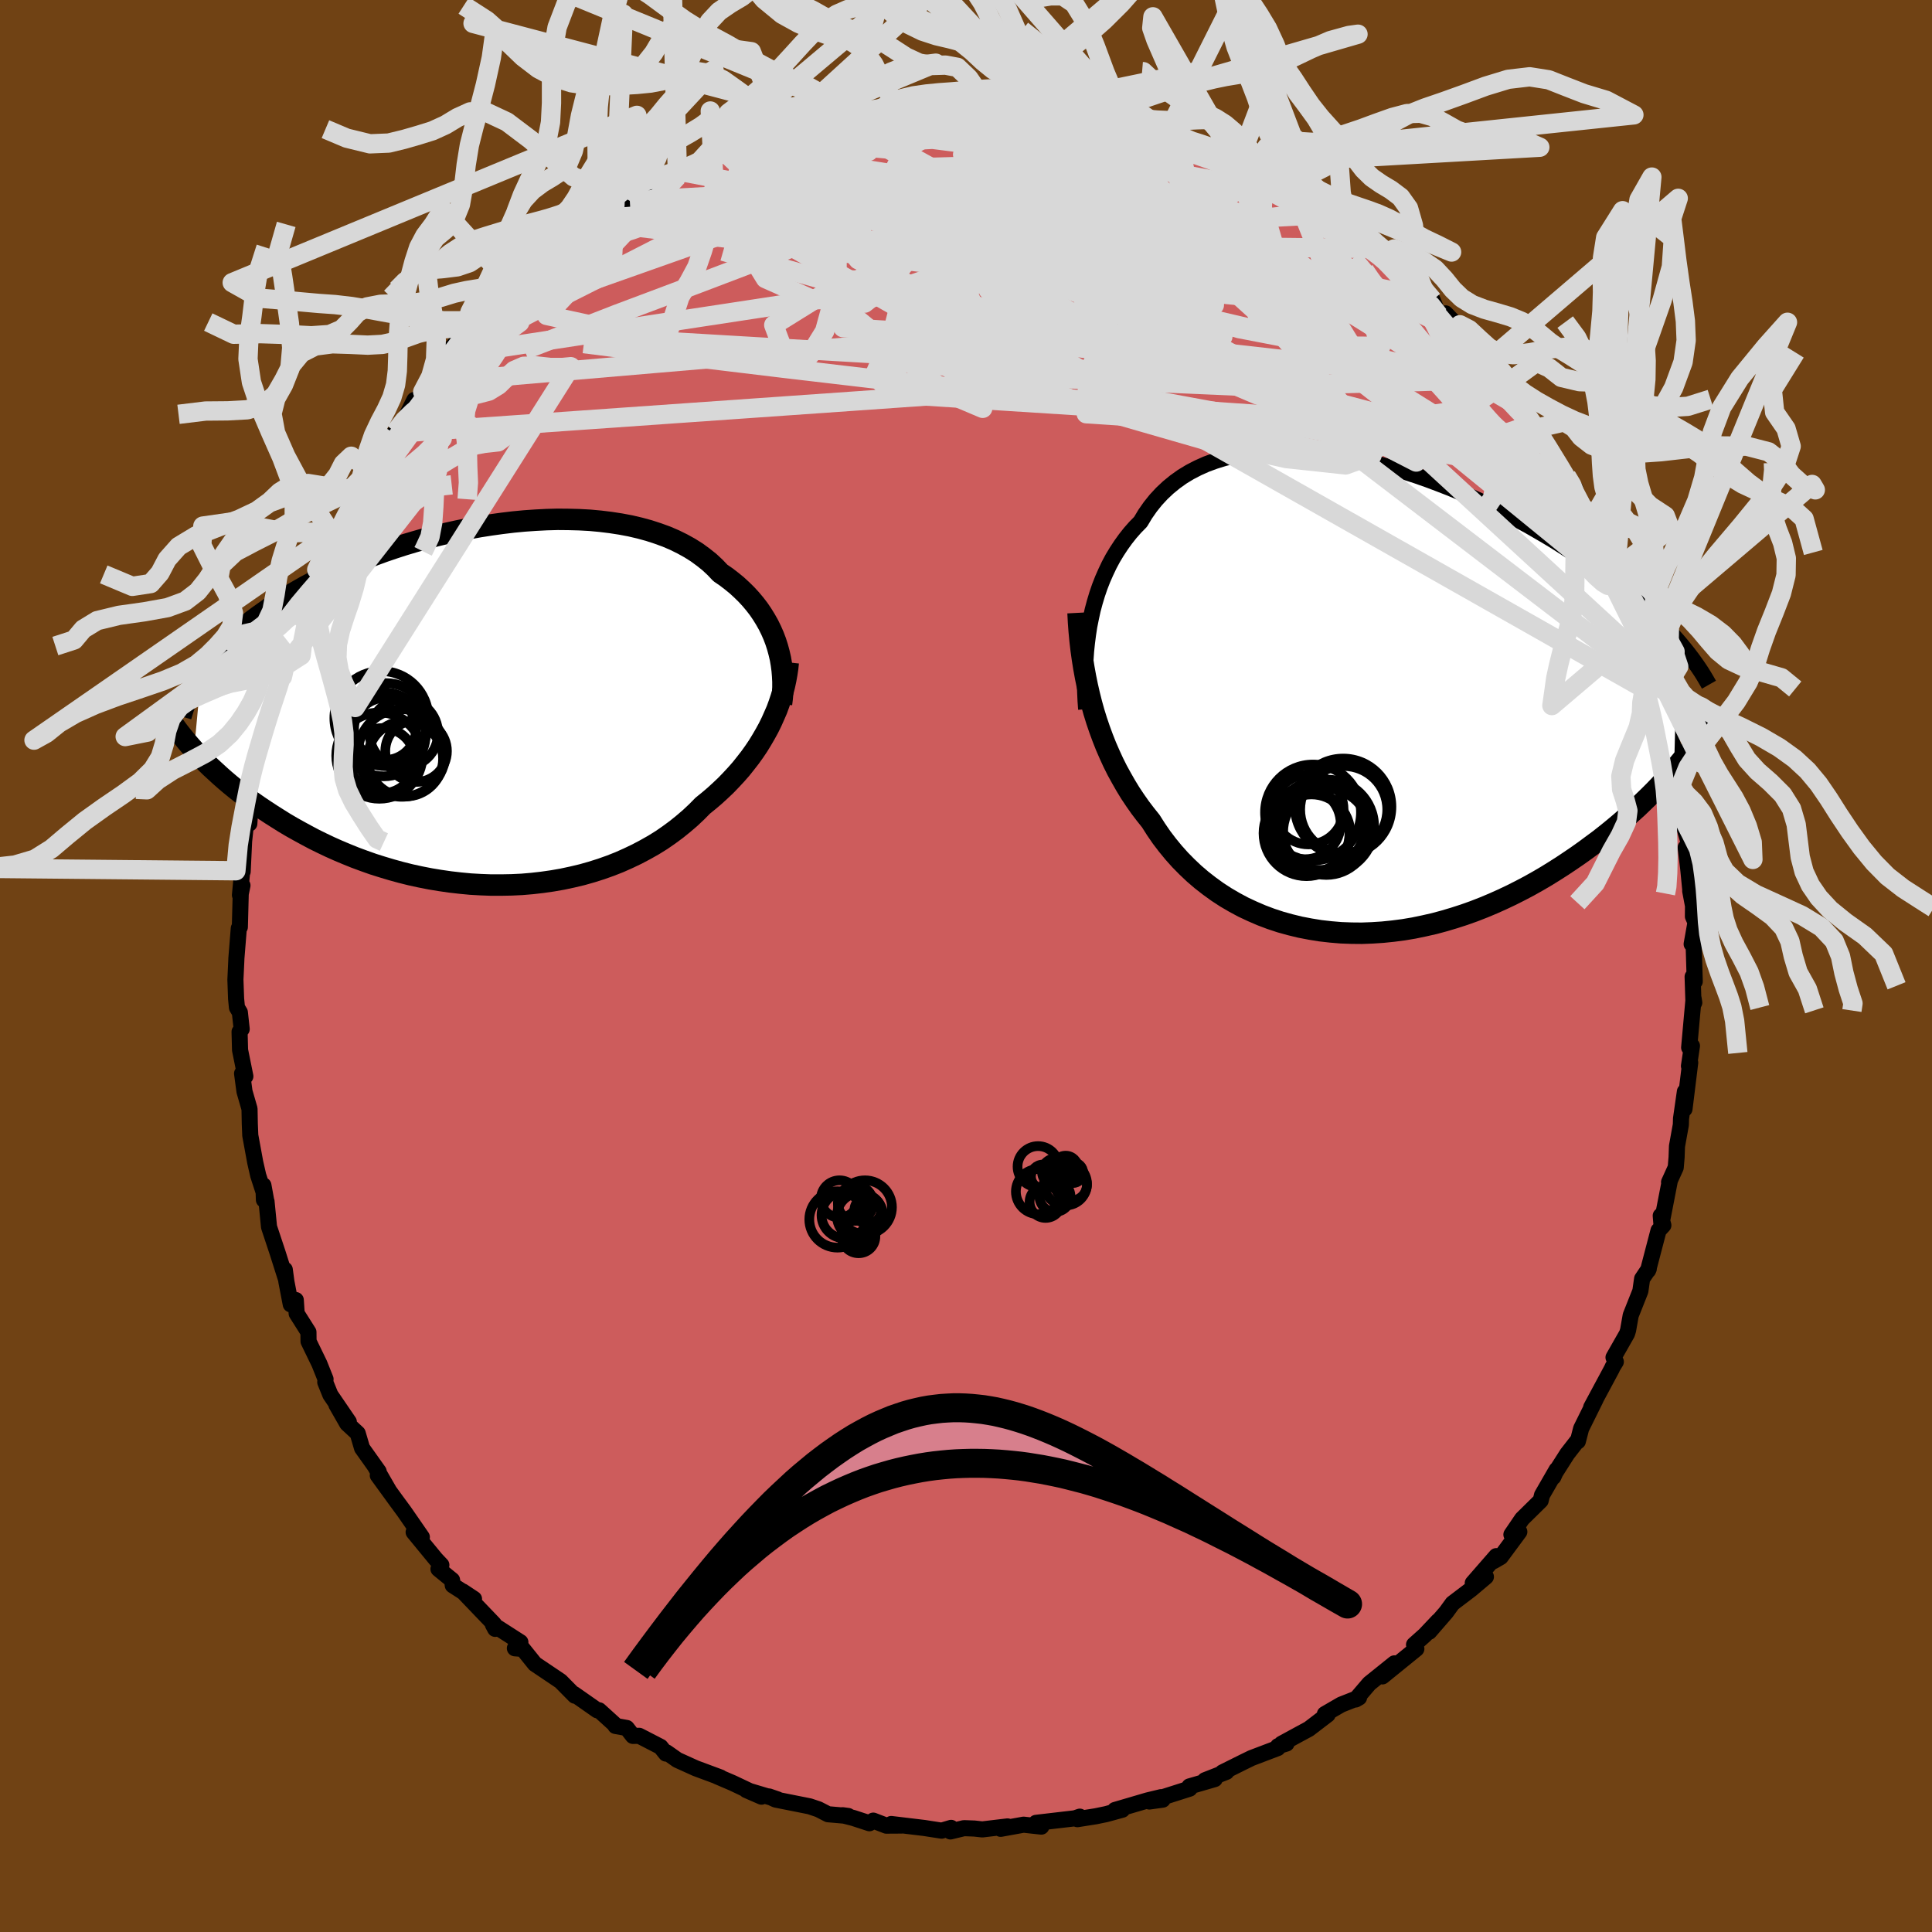 <svg xmlns="http://www.w3.org/2000/svg" width="500" height="500" viewBox="-100 -100 200 200"><defs><clipPath id="c"><path d="m30.2-5.97-.19-.59-.22-.58-.25-.57-.28-.57-.31-.55-.34-.55-.36-.53-.4-.52-.42-.5-.46-.5-.48-.47-.51-.47-.54-.44-.56-.43-.6-.41-.54-.57-.59-.55-.64-.51-.67-.49-.73-.46-.76-.42-.81-.4-.84-.36-.88-.32-.92-.3-.95-.26-.98-.23-1.01-.19-1.04-.16-1.06-.13-1.08-.1-1.1-.06-1.11-.03-1.13-.01-1.14.03-1.15.06-1.16.08-1.16.11-1.16.14-1.15.16-1.16.18-1.15.21-1.14.23-1.13.25-1.12.27-1.1.29-1.09.31-1.07.32-1.05.34-1.03.35-1.01.37-.98.38-.97.38-.93.4-.91.41-.89.41-.85.42-.83.42-.81.43-.77.44-.75.43-.72.44-.69.44-.67.44-.64.45-.62.44-.59.44-.57.45-.55.45-.52.45-.5.45-.47.46-.45.45-.43.45-.41.46-.38.45-.36.46-.34.45-.32.45-.75 7.99.4.44.42.44.44.44.46.45.48.44.49.45.51.45.53.45.55.45.57.45.59.44.6.45.63.44.64.43.67.44.68.43.7.44.73.43.75.42.77.42.79.42.81.4.84.4.85.38.88.37.89.36.92.34.93.33.95.3.97.29.98.27 1 .25 1.01.22 1.02.2 1.03.17 1.04.15 1.05.12 1.05.1 1.06.06 1.07.04h1.06l1.06-.02 1.06-.05 1.06-.09 1.05-.12 1.05-.15 1.03-.18 1.03-.22 1.01-.24.99-.28.98-.31.96-.34.94-.37.92-.41.9-.43.87-.46.85-.48.82-.51.78-.54.76-.56.73-.59.7-.6.67-.63.63-.64.63-.51.6-.51.59-.54.57-.54.54-.56.52-.56.51-.58.47-.59.46-.59.43-.6.41-.61.38-.62.36-.62.34-.62.31-.63"/></clipPath><clipPath id="b"><path d="m-28.17-7.27.17-.85.18-.83.22-.82.24-.8.27-.79.3-.77.33-.75.35-.74.38-.71.41-.68.44-.67.46-.64.49-.62.52-.59.55-.56.48-.8.53-.76.57-.71.62-.67.66-.62.71-.58.74-.53.79-.48.83-.43.87-.39.9-.33.93-.29.97-.24 1-.2 1.02-.15 1.05-.1 1.07-.06 1.09-.02 1.11.03 1.12.06 1.14.1 1.15.14 1.15.18 1.16.2 1.16.24 1.17.28 1.16.3 1.16.32 1.15.36 1.14.37 1.14.4 1.12.42 1.11.43 1.09.45 1.08.47 1.06.48 1.04.49 1.02.5 1 .51.97.52.96.52.92.53.91.53.88.53.85.54.83.53.8.53.78.53.75.53.73.52.71.53.69.52.66.52.64.51.62.52.6.51.58.51.55.51.53.5.52.5.49.5.47.49.45.49.43.48-.35 13.37-.48.55-.5.55-.52.56-.54.56-.56.56-.58.56-.59.57-.62.56-.63.57-.65.56-.67.56-.69.56-.7.55-.73.54-.74.55-.76.54-.79.54-.81.54-.83.53-.84.52-.87.51-.89.5-.91.48-.93.47-.95.45-.96.43-.98.41-1 .39-1.01.36-1.02.33-1.04.31-1.04.28-1.06.24-1.06.22-1.07.18-1.08.14-1.08.11-1.08.07-1.07.04-1.08-.01-1.07-.04-1.07-.09-1.06-.12-1.05-.17-1.04-.2-1.03-.25-1.01-.28-1-.33-.98-.37-.95-.41-.94-.44-.91-.49-.89-.52-.86-.56-.83-.6-.81-.63-.77-.66-.74-.7-.71-.72-.68-.76-.64-.78-.61-.8-.57-.83-.54-.85-.56-.7-.54-.71-.52-.74-.5-.75-.47-.77-.45-.79-.44-.8-.41-.82-.38-.83-.37-.85-.34-.86-.32-.87-.3-.88-.28-.9-.25-.9"/></clipPath><filter id="a"><feTurbulence baseFrequency=".05" numOctaves="3" result="noise" type="noise"/><feDisplacementMap in="SourceGraphic" in2="noise" scale="2"/></filter></defs><rect width="100%" height="100%" x="-100" y="-100" fill="#704214"/><path fill="#CD5C5C" stroke="#000" stroke-linejoin="round" stroke-width="1.667" d="m75.44 1.6-.22-.49.09 2.83.08-.15-.07-.44-.46 5.09.29-.17-.31 2.09.13-.36-.59 4.8.04-1.8-.4 2.79-.02.65-.4 2.22-.04 1.14-.09 1.06-.69 1.52.09-.2-.88 4.53-.07-.86.27.99-.5.54-1.08 4.13.07-.16-.69 1.03-.18 1.27-1 2.52-.27 1.53-.11.36-1.4 2.46.24.45-.32.52-.11.24-2.12 3.95.47-.85-1.51 3.05-.34 1.32h-.09l-1.01 1.3-1.54 2.42.1-.02.34-.75-1.51 2.62-.14.57-1.92 1.89-1.11 1.63.82-.29-1.93 2.61-.72.42.26-.51-2.43 2.79 1.36-.65-1.54 1.3-1.91 1.45-.67.92-1.75 2.02.92-1.11-1.37 1.45-1.12 1 .24.43-3.51 2.85 1.24-1.35-2.6 2.09-1.41 1.65.35-.2-1.85.73-1.69.98.29.05-1.95 1.49-1 .54-1.82.99.51-.02-.88.27-.03.2-2.71 1.03-.76.37-2.25 1.12.41-.06-2.22.87 1.01-.12-2.62.76.02.23-4.17 1.33 1.38-.19-.16-.26-1.41.34-3.37.99.76-.03-1.68.46-1.07.22-1.9.3.25-.26-.5.17-4.03.47.55.39-1.84-.2-2.37.43.71-.25-2.61.31-.82-.09-1.08-.04-1.4.34.07-.37-.98.29-1.81-.28-3.41-.41 1.1.16-1.61.01-1.35-.52-.4.27-1.65-.54-1.13-.29.59.08-2.09-.18-.99-.51-.92-.31-3.52-.7-.68-.32.9.31-3.24-.97 1.56.68-3-1.42-1.59-.68.34.11-2.56-.95-1.9-.86-1.11-.78-.07.12-.56-.7-2.21-1.14-.65.01-.64-.82-1.17-.21-.08-.16-1.61-1.46h-.19l-2.4-1.68.08.17-1.48-1.5-2.66-1.79-1.35-1.68-.72.06.37.03.2-.66-2.85-1.83.24.45-.13-.51-3.22-3.36 1.16.77-2.2-1.41-.07-.54-1.41-1.15.3-.41-.57-.6-2.3-2.8.85.51-1.84-2.66-.81-1.1-1.91-2.63 1.15 1.57-1.43-2.48.37.51-1.72-2.42-.45-1.53-1.09-1.01-1.12-1.96 1.29 1.78-1.91-2.8-.53-1.31.03-.31-.64-1.6-1.12-2.31-.01-.96-1.22-1.93-.09-1.39-.52.45-.45-2.34-.17-1.26.12.97-.86-2.71-.89-2.68-.26-2.64-.27-.16-.05-1.5.26 1.43-.8-2.46-.31-1.36-.51-2.78-.05-1.19-.03-1.56-.52-1.8-.25-1.86.34.29-.55-2.72-.05-1.89.22-.28-.19-1.73-.3-.5-.09-.92-.07-1.97.09-1.91.01-.28.25-3.12.11-.13.09-3.44.18-.87-.26 1 .3-3.24-.02.81.15-3.15.31-2.92.23 1.1.21-3.19-.05-.44.62-1.66-.12-1.04.36-.84.52-1.43.3-2.08.5-.5.63-2.36-.5.92.96-2.58.44-2-.16.85.36-2.41.17-.29.47-1.57.85-1.78.61-1.53.81-2.36.65-.65 1.24-3.29-.2.91.74-1.32.77-1.91.64-1.1-.35.27 1.32-2.32 1.28-1.51-.48.71 2.39-3.9.13-.14.96-1.28 1.02-2.04-.19.91 1.92-2.71-.87.96.73-1.41 2.21-2.38-.58.5.63-1.29 2.41-2.64.19.49.38-.54 1.18-1.39 1.19-1.13.92-.71.26-.91 1.61-.77 1.17-1.34.17.11 1.55-.8.82-1.31 1.59-1.17 1.23-.93.79-.27-.53.67 1.78-1.54-.84.55 2.58-1.55-.23-.14 3.6-1.89 1.56-.64v.13l.27-.52 2.19-1.03-.16-.01 3.78-1.27-1.49.04 1.74-.75.64-.31 1.16-.16 1.63-.59 1.03-.2 1.89-.51-.4-.14 3.4-.67 1.5-.3-.56-.03 1.77-.34h1.96l.93-.22-.09.06 1.3-.5-.49.23 2.46-.15 2.42-.04 1.76-.24-.94.22 3.34-.29-.37.29 2.08-.24.06-.09 2.27.41.12.04 3.09.03-.86.08 2.14.29-.02.25 2.96.05.56.35 1.67.11 2.29.72.06.17-.72-.14 3.24 1.1.73.29-.02-.11 2.88.86.73.2-1.62-.41 2.82 1.03 1.28.55 1.58.65-.43-.34 1.97 1.27.42.13 1.1.7 2.54 1.6.02-.59 1.1.6 2.03 1.83-.41-.47 3.17 2.14-1.09-.72.49.62 1.35.73 2.34 1.21.17.85-.02.03 2.09 1.75 1.63 1.05.88.79.84.86.63 1.57 2.35 2.01-1.65-2.2 2.05 2.15 1.49 2.16.94 1-.43-.08 2.01 1.58.08.63.22-.06L57.12-58l.74.48 1.21 1.85 1.14 1.64.19.45.03.79 1.73 2.08.91 1.28-.03.41.33.77.63.92.59 1.52.12.2 1.88 4.11.67.15-.02.33.31 1.91.93 2.4-.61-1.92 1.99 4.53-.44.37.4.2.79 2.14.2 1.82.78 1.65-.42-1.21.71 3.24.15-.15.84 1.69.66 3.21-.2.98.27.89.42 3.07-.21-1.99.07 2.24 1.03 3.5-.41.19.26 2.14.23 2.36-.02-.01.29 1.54-.01 1.1.27.61-.4 2.25.2-.13.12 4-.22-.49" filter="url(#a)"/><path fill="#fff" d="m-28.17-7.27.17-.85.18-.83.22-.82.24-.8.27-.79.3-.77.33-.75.35-.74.38-.71.41-.68.44-.67.46-.64.49-.62.52-.59.55-.56.48-.8.53-.76.57-.71.62-.67.66-.62.71-.58.74-.53.79-.48.83-.43.87-.39.9-.33.93-.29.97-.24 1-.2 1.02-.15 1.05-.1 1.07-.06 1.09-.02 1.11.03 1.12.06 1.14.1 1.15.14 1.15.18 1.16.2 1.16.24 1.17.28 1.16.3 1.16.32 1.15.36 1.14.37 1.14.4 1.12.42 1.11.43 1.09.45 1.08.47 1.06.48 1.04.49 1.02.5 1 .51.97.52.96.52.92.53.91.53.88.53.85.54.83.53.8.53.78.53.75.53.73.52.71.53.69.52.66.52.64.51.62.52.6.51.58.51.55.51.53.5.52.5.49.5.47.49.45.49.43.48-.35 13.37-.48.55-.5.55-.52.56-.54.56-.56.56-.58.56-.59.57-.62.56-.63.57-.65.56-.67.56-.69.56-.7.55-.73.54-.74.55-.76.54-.79.54-.81.54-.83.53-.84.52-.87.51-.89.5-.91.48-.93.47-.95.45-.96.43-.98.41-1 .39-1.01.36-1.02.33-1.04.31-1.04.28-1.06.24-1.06.22-1.07.18-1.08.14-1.08.11-1.08.07-1.07.04-1.08-.01-1.07-.04-1.07-.09-1.06-.12-1.05-.17-1.04-.2-1.03-.25-1.01-.28-1-.33-.98-.37-.95-.41-.94-.44-.91-.49-.89-.52-.86-.56-.83-.6-.81-.63-.77-.66-.74-.7-.71-.72-.68-.76-.64-.78-.61-.8-.57-.83-.54-.85-.56-.7-.54-.71-.52-.74-.5-.75-.47-.77-.45-.79-.44-.8-.41-.82-.38-.83-.37-.85-.34-.86-.32-.87-.3-.88-.28-.9-.25-.9" filter="url(#a)" transform="translate(40.93 -27.89)"/><path fill="#fff" d="m30.2-5.97-.19-.59-.22-.58-.25-.57-.28-.57-.31-.55-.34-.55-.36-.53-.4-.52-.42-.5-.46-.5-.48-.47-.51-.47-.54-.44-.56-.43-.6-.41-.54-.57-.59-.55-.64-.51-.67-.49-.73-.46-.76-.42-.81-.4-.84-.36-.88-.32-.92-.3-.95-.26-.98-.23-1.01-.19-1.04-.16-1.06-.13-1.08-.1-1.1-.06-1.11-.03-1.13-.01-1.14.03-1.15.06-1.16.08-1.16.11-1.16.14-1.15.16-1.16.18-1.15.21-1.14.23-1.13.25-1.12.27-1.1.29-1.09.31-1.07.32-1.05.34-1.03.35-1.01.37-.98.38-.97.38-.93.4-.91.41-.89.41-.85.42-.83.42-.81.43-.77.44-.75.43-.72.44-.69.44-.67.44-.64.45-.62.44-.59.44-.57.45-.55.45-.52.45-.5.45-.47.46-.45.45-.43.45-.41.46-.38.45-.36.46-.34.45-.32.45-.75 7.99.4.44.42.44.44.44.46.45.48.44.49.45.51.45.53.45.55.45.57.45.59.44.6.45.63.44.64.43.67.44.68.43.7.44.73.43.75.42.77.42.79.42.81.4.84.4.85.38.88.37.89.36.92.34.93.33.95.3.97.29.98.27 1 .25 1.01.22 1.02.2 1.03.17 1.04.15 1.05.12 1.05.1 1.06.06 1.07.04h1.06l1.06-.02 1.06-.05 1.06-.09 1.05-.12 1.05-.15 1.03-.18 1.03-.22 1.01-.24.99-.28.98-.31.96-.34.94-.37.92-.41.9-.43.87-.46.85-.48.82-.51.78-.54.76-.56.73-.59.7-.6.67-.63.63-.64.63-.51.6-.51.59-.54.57-.54.54-.56.52-.56.51-.58.47-.59.46-.59.43-.6.41-.61.38-.62.36-.62.34-.62.31-.63" filter="url(#a)" transform="translate(-49.71 -27.04)"/><g fill="none" stroke="#000" transform="translate(40.93 -27.89)"><path stroke-linejoin="round" stroke-width="1.667" d="m-28.49 1.31-.06-.83-.04-.85-.03-.85v-.87l.02-.87.04-.87.06-.86.09-.87.11-.86.13-.85.17-.85.18-.83.22-.82.24-.8.27-.79.3-.77.33-.75.35-.74.38-.71.41-.68.44-.67.46-.64.49-.62.52-.59.55-.56.48-.8.53-.76.57-.71.62-.67.66-.62.71-.58.74-.53.79-.48.83-.43.87-.39.9-.33.93-.29.97-.24 1-.2 1.02-.15 1.05-.1 1.07-.06 1.09-.02 1.11.03 1.12.06 1.14.1 1.15.14 1.15.18 1.16.2 1.16.24 1.17.28 1.16.3 1.16.32 1.15.36 1.14.37 1.14.4 1.12.42 1.11.43 1.09.45 1.08.47 1.06.48 1.04.49 1.02.5 1 .51.97.52.96.52.92.53.91.53.88.53.85.54.83.53.8.53.78.53.75.53.73.52.71.53.69.52.66.52.64.51.62.52.6.51.58.51.55.51.53.5.52.5.49.5.47.49.45.49.43.48.41.48.39.48.37.47.35.46.33.46.32.46.3.45.28.45.26.44.25.44" filter="url(#a)"/><path stroke-linejoin="round" stroke-width="2.222" d="m-29.33-8.67.05.96.07.95.09.95.11.95.13.94.15.94.17.94.19.93.21.92.23.91.25.9.28.9.3.88.32.87.34.86.37.85.38.83.41.82.44.8.45.79.47.77.5.75.52.74.54.71.56.7.54.85.57.83.61.8.64.78.68.76.71.72.74.7.77.66.81.63.83.6.86.56.89.52.91.49.94.44.95.41.98.37 1 .33 1.01.28 1.03.25 1.04.2 1.05.17 1.06.12 1.07.09 1.07.04 1.08.01 1.07-.04 1.08-.07 1.08-.11 1.08-.14 1.07-.18 1.06-.22 1.06-.24 1.04-.28 1.04-.31 1.02-.33 1.01-.36 1-.39.98-.41.96-.43.95-.45.93-.47.91-.48.89-.5.87-.51.84-.52.83-.53.81-.54.79-.54.76-.54.74-.55.73-.54.7-.55.69-.56.67-.56.65-.56.63-.57.62-.56.59-.57.58-.56.56-.56.54-.56.52-.56.5-.55.48-.55.47-.55.45-.54.43-.53.41-.53.4-.52.38-.52.36-.51.35-.5.33-.5.32-.49" filter="url(#a)"/><circle cx="-1.829" cy="11.694" r="4.506" clip-path="url(#b)" filter="url(#a)"/><circle cx="-4.264" cy="13.299" r="4.646" clip-path="url(#b)" filter="url(#a)"/><circle cx="-5.009" cy="11.999" r="4.966" clip-path="url(#b)" filter="url(#a)"/><circle cx="-5.469" cy="11.679" r="3.626" clip-path="url(#b)" filter="url(#a)"/><circle cx="-3.629" cy="13.994" r="4.47" clip-path="url(#b)" filter="url(#a)"/><circle cx="-3.509" cy="13.429" r="4.826" clip-path="url(#b)" filter="url(#a)"/><circle cx="-5.164" cy="14.149" r="4.022" clip-path="url(#b)" filter="url(#a)"/><circle cx="-5.684" cy="14.144" r="4.448" clip-path="url(#b)" filter="url(#a)"/><circle cx="-5.829" cy="13.149" r="3.686" clip-path="url(#b)" filter="url(#a)"/><circle cx="-1.884" cy="11.409" r="4.994" clip-path="url(#b)" filter="url(#a)"/></g><g fill="none" stroke="#000" transform="translate(-49.71 -27.04)"><path stroke-linejoin="round" stroke-width="2.222" d="m30.61-.09.07-.56.05-.58.03-.58v-.59l-.03-.59-.05-.6-.08-.6-.1-.59-.14-.6-.16-.59-.19-.59-.22-.58-.25-.57-.28-.57-.31-.55-.34-.55-.36-.53-.4-.52-.42-.5-.46-.5-.48-.47-.51-.47-.54-.44-.56-.43-.6-.41-.54-.57-.59-.55-.64-.51-.67-.49-.73-.46-.76-.42-.81-.4-.84-.36-.88-.32-.92-.3-.95-.26-.98-.23-1.01-.19-1.04-.16-1.06-.13-1.08-.1-1.1-.06-1.11-.03-1.13-.01-1.14.03-1.15.06-1.16.08-1.16.11-1.16.14-1.15.16-1.16.18-1.15.21-1.14.23-1.13.25-1.12.27-1.1.29-1.09.31-1.07.32-1.05.34-1.03.35-1.01.37-.98.38-.97.38-.93.4-.91.41-.89.41-.85.42-.83.42-.81.43-.77.44-.75.43-.72.44-.69.44-.67.44-.64.45-.62.44-.59.44-.57.45-.55.45-.52.45-.5.45-.47.46-.45.45-.43.45-.41.46-.38.45-.36.46-.34.45-.32.45-.3.46-.28.45-.25.45-.24.45-.22.45-.2.45-.18.45-.17.44-.14.45-.13.44" filter="url(#a)"/><path stroke-linejoin="round" stroke-width="2.222" d="m31.31-4.39-.06.58-.09.6-.11.61-.13.61-.16.62-.19.62-.21.63-.23.63-.27.62-.28.63-.31.63-.34.62-.36.62-.38.62-.41.61-.43.6-.46.59-.47.59-.51.58-.52.56-.54.56-.57.54-.59.54-.6.51-.63.51-.63.64-.67.63-.7.6-.73.59-.76.56-.78.54-.82.51-.85.48-.87.46-.9.43-.92.41-.94.37-.96.34-.98.31-.99.28-1.01.24-1.03.22-1.03.18-1.05.15-1.05.12-1.06.09-1.06.05-1.06.02H.55l-1.07-.04-1.06-.06-1.05-.1-1.05-.12-1.04-.15-1.03-.17-1.02-.2-1.01-.22-1-.25-.98-.27-.97-.29-.95-.3-.93-.33-.92-.34-.89-.36-.88-.37-.85-.38-.84-.4-.81-.4-.79-.42-.77-.42-.75-.42-.73-.43-.7-.44-.68-.43-.67-.44-.64-.43-.63-.44-.6-.45-.59-.44-.57-.45-.55-.45-.53-.45-.51-.45-.49-.45-.48-.44-.46-.45-.44-.44-.42-.44-.4-.44-.39-.44-.37-.43-.35-.43-.34-.42-.32-.42-.3-.42-.29-.41-.27-.41-.26-.4-.24-.4" filter="url(#a)"/><circle cx="-10.809" cy="1.38" r="4.868" clip-path="url(#c)" filter="url(#a)"/><circle cx="-10.699" cy="5.78" r="3.37" clip-path="url(#c)" filter="url(#a)"/><circle cx="-10.564" cy="3.06" r="4.346" clip-path="url(#c)" filter="url(#a)"/><circle cx="-8.699" cy="4.99" r="4.534" clip-path="url(#c)" filter="url(#a)"/><circle cx="-8.329" cy="5.59" r="3.904" clip-path="url(#c)" filter="url(#a)"/><circle cx="-10.429" cy="2.5" r="3.212" clip-path="url(#c)" filter="url(#a)"/><circle cx="-11.019" cy="5.26" r="4.466" clip-path="url(#c)" filter="url(#a)"/><circle cx="-10.309" cy="2.055" r="4.3" clip-path="url(#c)" filter="url(#a)"/><circle cx="-7.214" cy="4.795" r="3.192" clip-path="url(#c)" filter="url(#a)"/><circle cx="-8.484" cy="2.94" r="3.544" clip-path="url(#c)" filter="url(#a)"/></g><g fill="none" stroke="#D8D8D8" stroke-linejoin="round" stroke-width="2"><path d="m19.74-86.04.77.3 1.22.49 1.49.66 1.58.77 1.67.89 1.81.98 1.89 1.02 1.87 1.01 1.75.96 1.58.86 1.4.77 1.22.65 1 .5.65.26.02-.04" filter="url(#a)"/><path d="m8.42-89.02.11.17 1.04.28 1.47.34 1.66.38 1.74.43 1.7.47 1.61.49 1.48.5 1.38.49 1.29.45 1.18.41 1.04.34.86.27.67.19.47.13.28.05.04-.02-.25-.12-.58-.24-.78-.33-.73-.33" filter="url(#a)"/><path d="m.8-89.17 1.54-.12 1.34.07 1.44.17 1.5.22 1.51.24 1.49.25 1.5.28 1.49.28 1.47.29 1.39.28 1.24.27 1.06.25.83.22.59.19.35.12.11.04-.16-.06-.42-.17-.71-.27-1.08-.37-1.67-.49m46.55 36.77.54.9.23.57.1.44.01.35-.1.24-.28.05-.53-.27-.85-.68-1.23-1.15-1.64-1.65-2.02-2.15-2.4-2.64-2.75-3.16-3.17-3.74-3.7-4.43-4.32-5.22m-78.37-3.41 1.52-.78 2.16-.17 3.22.03 4.23.23 5.06.5 5.68.82 6.2 1.14 6.72 1.39 7.26 1.59 7.81 1.76 8.29 1.9 8.64 2.02 8.91 2.1 9.19 2.12M26.54-83.63l.95.4.55.36.47.44.37.49.2.5-.06.47-.36.44-.71.41-1.08.39-1.48.33-1.88.3-2.31.24-2.74.22-3.16.19-3.6.19-4.07.16-4.57.16-5.15.14-5.8.15-6.52.16-7.18.12-7.6-.09" filter="url(#a)"/><path d="m7.56-88.94 1.32.31.65.4.2.53-.34.72-1 .91-1.76 1.13-2.54 1.33-3.31 1.55-4.04 1.77-4.81 2.01-5.64 2.25-6.53 2.54-7.47 2.84-8.46 3.18-9.53 3.71m97.39-1.65 1.18 1.63.83 1.08.71.88.67.8.63.78.59.78.55.76.49.7.37.59.21.39-.01.13-.24-.15-.48-.47-.74-.79-1.02-1.15-1.32-1.56-1.65-2.01-2-2.44-2.43-2.86m-62.22-19.54.9-.2.67-.1.71-.04.61.03.36.11.12.19-.09.29-.25.42-.42.54-.65.69-.96.82-1.35.98-1.77 1.14-2.2 1.32-2.65 1.52-3.1 1.72-3.54 1.93-4.02 2.12-4.54 2.32-5.16 2.6-5.91 3.1M64-47.33l.36 1.1.15.91-.18.59-.7.04-1.28-.5-1.85-1.03-2.39-1.53-2.97-2.06-3.59-2.61-4.29-3.2-5.01-3.83-5.75-4.49-6.44-5.17-7.14-5.91-7.98-6.7" filter="url(#a)"/><path d="m-23.79-84.57-.36-.2.78-.39 1.25-.41 1.47-.42 1.55-.41 1.54-.41 1.48-.39 1.37-.36 1.23-.32 1.03-.25.74-.17.4-.09v-.01l-.42.07-.91.18-1.7.33m68.03 25.49 1.13 1.13.17.71-.31.66-.65.7-1.03.71-1.46.63-1.95.5-2.47.36-3 .2-3.56.06-4.16-.09-4.76-.24-5.38-.37-5.99-.48-6.58-.58-7.19-.68-7.81-.78-8.48-.92-9.2-1.08-9.94-1.2-10.63-1.34" filter="url(#a)"/><path d="m57.12-58 .59.77.14.91-.5.68-1.16.4-1.76.15-2.39-.1-3.06-.38-3.78-.68-4.53-.95-5.27-1.2-6-1.42-6.77-1.64-7.62-1.89-8.59-2.16-9.64-2.46-10.6-2.79-11.32-3.23m-2.27-9.3.87-.33 1.43-.51 1.45-.48 1.57-.43 1.76-.39 1.95-.38 2.11-.36 2.19-.36 2.23-.36 2.21-.34 2.13-.33 1.98-.3 1.8-.27 1.61-.23 1.41-.2 1.2-.17.93-.16.64-.15.34-.14.15-.15" filter="url(#a)"/><path d="m63.37-48.25.55.99.51 1.09.52 1.13.44 1.01.27.78.05.5-.17.23-.37-.02-.57-.29-.77-.56-1-.87-1.23-1.2-1.48-1.55-1.75-1.93-2.01-2.32-2.29-2.75-2.58-3.17-2.91-3.64-3.3-4.11-3.68-4.61-3.98-5.02" filter="url(#a)"/><path d="m64.59-45.81.57 1.14.77 1.47.55 1.15.33.88.17.71.06.55-.06.38-.19.18-.33-.05-.5-.3-.69-.61-.91-.94-1.15-1.31-1.4-1.69-1.65-2.06-1.9-2.42-2.16-2.78-2.44-3.17-2.74-3.61-3-4.06-3.19-4.54L41.25-72" filter="url(#a)"/><path d="M12.64-88.35 12.01-84l-9.03.21L-.35-84l1.49 1.03 4.91 3 7.48 4.94 8.01 5.67 5.05 4.2-.82.8-6.69-3.02-9.31-5.5-7.26-5.75-2.04-4.09 3.65-1.42 8.42 1.84 13.53 6.19 19.45 12.05 17.85 15.81" filter="url(#a)"/><path d="m-29.6-82.26 49.29 9.44 11.78 3.16-3.2.27-5.54-.54-5.05-1.37-5.06-2.31-5.18-2.81-4.74-2.7-3.87-2.2-2.93-1.61-2.03-1.12-.92-.82.71-.56 2.88-.15 5.07.65L7.79-83l4.92 3.3.98 3.63-.66 1.46 29.69.34" filter="url(#a)"/><path d="m70.81-29.57-47-35.93L7.39-76.11 5.67-78.1l4.75 1.32 6.04 2.7 2.75 2.53-2.65 1.28-6.45.01-6.11-.3-1.7.58 4.45 2.11 9.32 3.16 10.7 2.78 8.24.8L38.26-63l-2.01-3.88-5.41-4.52-5.43-4.2-2.19-3.71-.67-3.54-12.85-5.8" filter="url(#a)"/><path d="m62.16-50.71-47.8-8.78.07-5.32 6.82-3.01 4.71-1.38-.71-1.64-5.84-2.12-8.22-1.29-7.9.69-6.76 2.26-6.25 2.13-6.1.21-4.94-2.2-2.09-3.4 1.55-2.63 3.9-.72 2.14.42-5.64-.82-2.89-6.26" filter="url(#a)"/><path d="m13.2-88 1.05 6.24 3.38 5.29 2.4 2.5 4.12 2.17 4.34 1.97 2.71 1.11.74.06-.73-.64-1.74-.84-2.6-.66-3.36-.23-3.87.46-4.24 1.28-4.83 1.91-5.82 1.91-6.49 1.12-5.06-.05.13-.54 7.7.21 9.44.81L.78-65.2l-56.15 4.8" filter="url(#a)"/><path d="m-38.58-77.06 46.1 5.74 18.79 7.76 14 8.16 6.3 3.23-3.3-2.48-10.34-5.69-12.34-5.95-9.66-4.29-4.4-2.08.98-.01 5.02 1.77 7.53 3.44 8.79 4.81 8.43 5.18 5.23 3.88-1.53 1.06-10.07-1.97-15.97-3.28L-4.14-59l-55.07 3.86" filter="url(#a)"/><path d="m-5.41-89.11 31.22 14.54-.48 3.83-6.74 2.78-6.66 1.22-4.89-.97-1.77-2.41 1.37-2.77 3.45-2.3 4.45-1.43 4.13-.81 1.25-1.02-4.7-2.08-11.05-3.3-11.36-3.43-1.4-1.49" filter="url(#a)"/><path d="m51.29-65.36-10.82-5.66-.88 2.04-5.68-1.51-7.2-3.17-5.72-1.76-4.5.41-4.32 1.51-4.32 1.14-3.65-.01-2.14-.87v-.74l2.57.38 5.43 1.86 8.21 2.88 10.01 2.88 9.36 1.8 5.3.03-.68-1.87-2.67-2.24L57.12-58" filter="url(#a)"/><path d="m-14.19-87.86 6.77-.46 7.44 1.43 7.92 2.61 2.81 2.64-3.28 2.81-5.14 3.94-2.08 5.34 2.4 5.5 4.29 3.46 2.61-.26-.15-3.9-1.07-5.85-.4-5.81-1.08-4.69-2.7-3.18 3.55-.41 27.14 5.08" filter="url(#a)"/><path d="m2.88-89.41 16.22 7.94 2.82 2.55 1.75 1.04 2.23 1.18 3.27 2.15 3.55 2.6 2.57 2.09.69.99-1.54-.21-3.64-1.25-4.78-1.88-4.11-1.84-1.53-1.11h1.94l4.71 1.28 5.83 2.66 5.01 3.7 1.98 3.21.6 3.08 27.1 22.12" filter="url(#a)"/><path d="m36.46-78.25-5.11.84-15.56-2.9-12.32-.19-7.63 1.38-4.45 1.15-1.64.57 2.02.74 5.73 1.56 7.35 2.06 5.47 1.33.84-.58-3.88-2.73-6.09-3.93-5.46-3.58-3.8-2.04-2.66-.24-.86.63 1.52-.15-13.72-.24" filter="url(#a)"/><path d="m.8-89.17 5.4 1.36-1.52.13 1.46 1.23 4.47 3.43 4.69 5.2 1.99 5.46-1.9 3.86-4.39.9-3.45-2.16.85-3.81 5.35-3.41 4.86-2.1-3.17-2.15-12.18-4-.32-4.27" filter="url(#a)"/><path d="m42.72-74.27-7.51-2.86 1.69 4.23 8.08 8.33 6.82 7.53.58 3.86-7.63-.87-14.66-5.1-17.58-7.47-15.34-7.33-9.92-5.11-4.93-1.89-2.26 1.37.96 4.61 13.91 7.94L56-60.18" filter="url(#a)"/><path d="M71.59-27.92 9.1-63.3l-20.26-9.81-.92-1.14L-9.41-73l-.17 2.11-1.38 1.93.47.34 2.53-2.01 2.87-3.7 2.37-3.8 1.94-2.57-.49-1.08-7.5-.2-13.84-.04-2.67-2.51" filter="url(#a)"/><path d="M-25.28-84.53-2.44-74.2l-11.42 4.09-6.04 3.76 1.1 2.92 2.64.19 1.53-2.48.89-3.26 1.66-2.04 3.64.06 6.16 1.71 8.14 2.2 8.39 1.69 6.3.91 2.69.49-.59.41-2.11-.11-1.98-1.74-1.35-3.75-.18-3.89 1.13-2.52-21.15-13.59" filter="url(#a)"/><path d="m-34.8-79.2 26.6-1.51.99-.8.76 1.56 3.76 3.89 4.94 3.84 3.23 1.69.01-.84-2.83-2.34-4.49-2.39-5.28-1.43-5.42-.17-4.52.74-1.98 1.05 2 .76 5.96.13 7.89-.65 6.55-1.48 2.71-2.21-.91-2.57-1.81-2.31-.66-1.63-3.46-1.01-18.32.34" filter="url(#a)"/><path d="m-50.84-66.66 36.1-12.75 17.41-1.76 13.65 2.92 8.26 3.59 1.65 1.96-3.67-.33-6.8-1.88-8.33-1.96-9.04-.87-8.98.45-7.62 1.18-4.46 1.03.21.4 5.32-.01 9.39.17 10.8.62 8.42.52 3.41-.53 1.64-1.13 11.39 1.31 21.03 6.36" filter="url(#a)"/><path d="M70.61-31.39 42.53-57.22l-21.4-5.65-19.34-2.32-10.93-.67-3.59-.22-.24-1.12 1.05-2.3 2.81-2.7 5.54-2.06 8.04-.94 8.62-.1 6.52.08 2.32-.32-2.39-.78-5.72-.85-6.29-.33-3.83.63.73 1.69 5.58 2.51 8.5 2.67 7.2 1.58-1.52-1.03-21.97-2.24-55.52 8.46" filter="url(#a)"/><path d="m-29.87-81.74-13.54 14.39 12.42 2.7 21.54 1.27 14.63 1.12 3.03-.3-4.42-1.58-5.51-1.52-2.12-.24L-1-64.65l6.74 1.9 7.68 1.23 5.23-.3 1.15-1.7-1.41-2.16-.45-1.75 2.55-1.5 3.58-2.08 1.23-1.93 3.28 3.48L64-47.33" filter="url(#a)"/><path d="m60.21-54.03-47.76-3.14.19-4.11 1.26-2.99-.47-2.36-.81-3.44-1.29-4.51-1.88-3.88-2.53-1.4-3.73 1.91-5.15 4.85-5.1 6.38-2.4 5.52 1.19 1.34 3.35-5.62L5.42-76.12l31.45-1.66" filter="url(#a)"/><path d="m67.55-39.11-19.66-24-16.47-11.87-14.4-5.87-11.74-2.09-9 .26-5.75 1.42-1.54 1.58 3.12 1.17 6.81.63 8.38.3 7.57.28 4.89.39 1.16.41-2.8.4-5.99.65-7.47 1.49-6.93 2.81-4.9 3.82-.93 3.67 9.14 2.46L28.77-60l26.93-.75" filter="url(#a)"/><path d="m-13.25-88.19-.12 19.49 11.44 9.42 3.66 1.55-1.42-2.26-3.2-3.01-2.18-1.77.91.23 4.5 1.92 7.22 2.8 8.58 2.91 8.85 2.55 8.16 1.83 6.15.66 2.73-.99-1.13-2.9-3.76-4.48-4.65-5.29-6.05-5.49-11.5-5.49-20.53-5.17-18.2-2.89" filter="url(#a)"/><path d="m-5.41-89.11-1.52-.18-.84-.66-.81-1.49-.96-1.9-1.08-1.51-1.17-.81-1.23-.38-1.34-.36-1.44-.52-1.56-.67-1.68-.93-1.86-1.53-2.11-2.5-2.34-3.41-2.36-3.45-1.92-1.99-1.06.22.82 29.31.22-.12.71-.43.99-.53 1.08-.55 1.06-.52 1-.48.98-.44 1-.4 1.05-.38 1.12-.37 1.17-.35 1.22-.35 1.25-.33 1.26-.33 1.24-.29 1.21-.27 1.17-.22 1.1-.19 1.02-.16.91-.14.76-.13.66-.11.78-.08 1.5-.07" filter="url(#a)"/><path d="m13.71-81.04-1.13-1.01-1.21-.32-1.18-.42-1.06-.75-.96-.93-.95-.91-.99-.78-1.04-.65-1.07-.51-1.06-.42-1.05-.33-1.04-.29-1.05-.25-1.04-.18-1.08-.11-1.3-.11-1.91-.1-19.77 13.04 1.73-1.48.76-.8.64-.78.72-.95.81-1.02.92-.98 1-.89 1.07-.82 1.12-.79 1.14-.74 1.15-.68 1.12-.58 1.09-.42 1.07-.22 1.03-.05.9-.01.68-.21.41-.67-.05-.8" filter="url(#a)"/><path d="m-8.59-88.75-.93 2-1.09 1.63-1.08.72-1.05.48-1.07.59-1.1.73-1.12.74-1.1.65-1.07.63-.99.73-.87.92-.76 1.06-.65 1.07-.62 1.01-.67.95-.83.9-.38 1.08m15.38-15.89.28.03.65-.02h.99l1.26.04 1.36.08 1.33.1 1.24.12 1.15.12 1.1.14 1.07.17 1.07.23 1.08.28 1.09.31 1.09.3 1.06.26 1.03.25 1.03.32 1.11.47 1.26.49 1.06.28" filter="url(#a)"/><path d="m-9.52-88.53.64-.19.54-.3.71-.39.98-.38 1.22-.29 1.32-.19 1.32-.13 1.27-.09 1.19-.1 1.15-.1 1.13-.08 1.13-.06 1.14-.02 1.15-.01 1.15.02 1.14.03 1.15.03 1.18.01 1.27-.05 1.38-.09 1.5-.06 1.66.09 2.03.32M79.9 9l-.33-3.31-.29-1.46-.34-1.07-.43-1.15-.49-1.29-.48-1.38-.39-1.37-.26-1.32-.13-1.23-.07-1.15-.07-1.13-.09-1.16-.14-1.25-.19-1.37-.36-1.47-.77-1.56-1.19-2.28" filter="url(#a)"/><path d="m-11.48-88.53-1.18-.19-1.11-.67-1.45-1.02-1.58-.89-1.55-.66-1.56-.66-1.58-.85-1.58-.97-1.53-.9-1.46-.79-1.46-.78-1.57-.98-1.72-1.23-1.82-1.34-1.81-1.2-1.69-.92-1.62-.77-1.79-.76-2.34-.16-3.3 1.95 33.7 13.79 1.46-.05.92-.07.73-.08.8-.05 1-.01 1.19.01 1.28.02h1.29l1.24-.01h1.18l1.13.03 1.1.06 1.1.1 1.1.13 1.12.15 1.11.16 1.09.2 1.07.23 1.09.28 1.16.3 1.26.29 1.31.28 1.35.29" filter="url(#a)"/><path d="m-14.19-87.86-2.22.29-1.4-.08-1.36-.35-1.45-.63-1.52-.93-1.54-1.12-1.46-1.04-1.36-.66-1.24-.2-1.18.2-1.18.38-1.24.35-1.31.25-1.42.14-1.55.09-1.67.05-1.76-.05-1.8-.26-1.77-.57-1.66-.89-1.58-1.21-1.64-1.58-1.89-1.83-1.64-.07 36.84 9.72.9-.52.76-.71.88-1.38.83-2.33.72-2.86.68-2.67.81-1.84 1.02-.79 1.26.03 1.43.3 1.48.02 1.45-.53 1.38-1.07 1.33-1.36 1.31-1.46 1.33-1.47 1.41-1.54 1.49-1.68 1.56-1.83 1.56-1.95 1.46-1.74 1.78-.25-31.72 28.95-3.14-8.11-1.38-.19-1.16.59-1.47-.85-1.62-1.52-1.46-.9-1.17.28-.95 1.2-.9 1.52-1.01 1.27-1.27.74-1.59.18-1.89-.31-2.05-.59-1.99-.65-1.74-.53-1.42-.42-1.24-.52-1.31-.96-1.75-1.56-2.4-1.55m31.88 13.08-1.01 1.76-1.08.3-.8.68-.56 1.36-.51 1.63-.64 1.44-.77 1.15-.74 1.09-.59 1.32-.48 1.61-.57 1.64-.81 1.51-.94 1.57-.7 2.15-.83 2.44m104.95 46.5.08.39.16-1.08.69-1.69 1.41-2.14L78-25.08l1.74-2.29 1.23-2.02.74-1.78.53-1.7.63-1.78.78-1.93.76-1.98.48-1.91.03-1.74-.38-1.57-.57-1.48-.49-1.51-.17-1.62.17-1.67.13-1.29-.03-.73" filter="url(#a)"/><path d="m-27.57-83.3 1.79-1.96.54-1.92.65-1.13.9-.68 1.04-.71 1.08-.91 1.13-1.08 1.15-1.19 1.18-1.28 1.2-1.32 1.18-1.24 1.18-1.04 1.17-.76 1.14-.5 1.09-.31 1-.25.94-.28.96-.44 1.15-.75 1.55-1.16 1.99-1.54 2.11-1.54-26.12 21.99 2.1-.9.89-.66.76-.7.84-.77.96-.78 1.08-.69 1.17-.56 1.23-.4 1.29-.31 1.3-.27 1.27-.28 1.22-.32 1.15-.35 1.08-.4 1-.42.88-.46.79-.49.78-.47.97-.38 1.49-.27 2.19-.28-24.44 10.16-.49.25-.88.39-.96.36-1.12.38-1.3.42-1.41.41-1.38.36-1.26.31-1.07.32-.9.37-.82.47-.82.51-.94.51-1.08.45-1.22.39-1.28.35-1.3.34-1.27.37-1.26.39-1.28.39-1.28.41-1.25.56-1.26.82-1.36 1.11" filter="url(#a)"/><path d="m-66.31-86.63 2.2.93 2.41.59 1.94-.08 1.6-.39 1.49-.43 1.44-.45 1.34-.61 1.24-.75 1.32-.6 1.66.03 2.14 1 2.49 1.88 2.46 2.19 1.95 1.63 1.16.44.53-.69.6-.68 1.58 1.07 1.73 2.21M87.82 4.59l-.72-2.21-.96-1.72-.5-1.67-.35-1.55-.65-1.38-1.15-1.21-1.53-1.11-1.56-1.08-1.27-1.15-.81-1.27-.46-1.43-.42-1.54-.7-1.59-1.09-1.48-1.15-.98-.48.58.67-.62.9 1.01.63 1.57.52 1.63.47 1.53.38 1.41.28 1.29.2 1.19.18 1.14.24 1.16.39 1.21.61 1.33.79 1.45.79 1.54.57 1.59.54 2.07M-17.1-105.87l-2.4 1.56-1.28 1.59-1.16 1.38-1.24.99-1.24.74-1.15.79-.98 1.05-.83 1.37-.76 1.58-.76 1.67-.75 1.73-.69 1.81-.57 1.92-.48 2.03-.59 1.98-.93 1.81-1.24 1.6-.65 1.07m-16.46 23.28-.65-.4.12-1.18.4-1.29.53-1.21.64-1.11.69-1.04.7-1.02.66-1.04.64-1.09.62-1.14.62-1.17.65-1.14.7-1.07.75-1 .82-.94.87-.9.94-.9 1.01-.89 1.04-.82.96-.6.63-.3-.4-.49.53-.67-1.11.11-1.32.39-1.36.52-1.4.37-1.45.12-1.43.04-1.33.18-1.16.47-1 .75-.97.85-1.07.72-1.26.43-1.43.18-1.47.12-1.37.4-1.15.83-.83.84-.64-.62" filter="url(#a)"/><path d="m-41.4-74.96 1.29-1.06.91-.78.58-.69.34-.97.13-1.63-.02-2.43-.03-3.07.13-3.34.34-3.28.5-3.04.59-2.74.66-2.36.81-1.87 1.02-1.42 1.1-1.41.85-2.09.45-2.93.47-2.51 1.07-.34m-24.78 61.46.29-1.7.21-1.43.28-1.13.38-.96.43-.95.46-1.02.48-1.13.51-1.17.58-1.17.61-1.15.62-1.14.6-1.15.61-1.15.64-1.11.73-1.03.83-.91.92-.81.92-.82.76-.9.36-.56M91.71 4.61l.11-.74-.49-1.48-.45-1.68L90.53-1l-.65-1.59L88.56-4l-2.02-1.23-2.42-1.11-2.35-1.07-1.9-1.14-1.31-1.26-.78-1.41-.48-1.54-.44-1.59-.63-1.47-.87-1.16-.85-.82-.91-1.47" filter="url(#a)"/><path d="m-45.11-71.62.88-.9.81-.72.88-.9.91-1.04.89-1.02.81-.89.73-.74.67-.66.67-.64.75-.69.89-.8 1.02-.9 1.13-.97 1.17-.95 1.13-.85 1.06-.7 1.03-.61 1.09-.62 1.16-.71 1.08-.8-.12-.78.49 9.57-1.35.83-.96.2-1.08.13-1.3.27-1.38.42-1.32.46-1.15.41-.99.32-.87.22-.83.16-.86.19-.93.3-1.02.46-1.05.62-1.04.71-.93.8-.81.89-.92.89-1.95-.19m8.21-36.14-.12 1.22-.48 1.95-1.08 2.04-1.21 2.18-.93 2.43-.47 2.67-.11 2.72v2.45l-.1 1.99-.31 1.6-.52 1.41-.65 1.43-.71 1.51-.71 1.54-.6 1.58-.35 1.85-.03 2.34.09 2.54-.18 1.6m-31.46 3.28 2.63 1.26 2.79-.06 2.79.09 2.46.13 1.89-.13 1.26-.54.83-.84.76-.86 1.03-.62 1.4-.27 1.69-.05 1.72-.07 1.57-.24 1.37-.39 1.27-.39 1.28-.28 1.39-.23 1.5-.23 1.83.44m-9.22 27.02.21-.42.5-1.08.28-1.46.12-1.66.08-1.75.07-1.75.08-1.66.14-1.49.22-1.31.3-1.17.36-1.1.41-1.09.48-1.09.59-1.04.74-.95.87-.85.9-.79.83-.8.82-.8.96-.67 1.04-.77-.78-3.32-.92.71-.99 1.15-.75 1.04-.57 1.04-.54 1.13-.55 1.22-.48 1.33-.34 1.44-.12 1.57.07 1.66.2 1.66.23 1.56.13 1.41.03 1.36.07 1.62-.13 1.72" filter="url(#a)"/><path d="m-47.9-69.23-.62-2.8 1.13-.35 1.33-.19 1.17-.44 1.03-.69.97-.84.92-.95.84-1.04.7-1.11.58-1.15.49-1.15.5-1.1.63-1.02.83-.95 1.04-.92 1.19-.94 1.21-1.01 1.12-1.06.97-1.07.88-1.08.97-1.1 1.38-1.14 2.55-1.44-23 24.67.88-1.14.54-1.32.54-1.32.65-1.2.75-1.08.85-.96.96-.83 1.03-.8 1-.83.87-.93.67-.99.52-.96.46-.89.5-.84.61-.99.75-1.33 1.11-1.68 2.33-1.87-41.89 17.32 2.86 1.61 2.06.17 2.11.2 1.91.17 1.71.12 1.71.2 1.82.3 1.91.35 1.96.33 1.97.3 1.89.2h1.66l1.28-.19.99-.35 1.03-.77m-32.43 10.99 2.8-.34 2.29-.02 2.04-.11 1.7-.53 1.22-1.08.85-1.47.78-1.54 1.03-1.25 1.43-.73 1.78-.23 1.9.06 1.77.08 1.51-.08 1.29-.28 1.2-.42 1.23-.44 1.42-.34 1.7-.17 1.84-.14 1.09-.03" filter="url(#a)"/><path d="m-50.84-66.66-.51-1.03.42-.82.69-1.02.69-1.21.63-1.36.56-1.45.55-1.5.57-1.51.64-1.44.77-1.27.93-1.01 1.04-.78 1.04-.62.94-.63.72-.85.51-1.21.37-1.64.37-2.02.55-2.22.87-2.19 1.13-1.98 1.1-1.7.64-1.36.15-1.07-1.12 25.36-.22-.79-.77-.09-.99.43-1.06.71-1.05.75-1.02.7-1 .61-1.01.56-1.01.55-1.01.57-1 .61-1 .67-.99.67-.92.57-.73.31-.47-.3-5.4 7.22.84-1.6.49-1.76.07-2.01-.3-2.48-.48-2.73-.28-2.44.22-1.77.75-1.13 1.02-.85.94-1.06.63-1.55.35-1.99.25-2.14.33-2.02.48-1.9.57-2.02.61-2.35.61-2.78.45-3.23m-10.39 41.97-.23 1.38-.62 1.64-.82 1.25-.77 1.1-.55 1.14-.32 1.24-.13 1.32-.05 1.38-.06 1.39-.12 1.41-.23 1.43-.35 1.46-.45 1.49-.51 1.48-.47 1.46-.31 1.43-.05 1.39.23 1.33.45 1.21.53 1.1.68 1.49 22.32-35.28-.86.08h-1.25l-1.47-.16-1.3.04-.99.43-.79.72-.82.8-1.01.62-1.27.33-1.43.1-1.4.04-1.21.17-.95.37-.81.53-.8.64-.88.86-.93 1.19m-18.4 15.85.37-2.05 1.46-1.38 1.93-1.02 1.84-.93 1.52-.88 1.3-.8 1.21-.69 1.22-.59 1.2-.57 1.11-.63.98-.75.87-.9.83-1 .92-1.2 1.51-2.32" filter="url(#a)"/><path d="m-94.27-33.12 1.94-.63.94-1.12 1.44-.88 2.27-.55 2.63-.37 2.39-.43 1.83-.67 1.29-.99.98-1.23.91-1.39.97-1.46 1.03-1.48 1.07-1.42 1.13-1.26 1.33-.95 1.6-.59 1.78-.34 1.67-.35 1.24-.62.78-.98.59-1.16.82-.78 2.04 1.53" filter="url(#a)"/><path d="m-89.26-40.54 2.96 1.24 1.9-.29.96-1.1.74-1.41 1.19-1.34 1.82-1.1 2.23-.88 2.21-.82 1.84-.87 1.34-.97 1.02-.97 1.16-.72 1.77-.18 2.35.38 2.1.24 1.27-1.11-1.32 2.32.98-1.95.46-1.7.4-1.62.54-1.55.66-1.4.68-1.28.57-1.24.38-1.3.18-1.43.05-1.56.03-1.64.12-1.65.27-1.62.39-1.61.44-1.63.43-1.62.48-1.47.64-1.21.87-1.16.97-1.54 9.16 10.04-.55.7-.92.62-1 .66-.98.66-.94.68-.94.71-.93.77-.92.81-.87.84-.81.84-.74.84-.69.84-.66.86-.64.89-.66.97-.69 1.06-.75 1.15-.79 1.19-.84 1.21-.83 1.18-.79 1.12-.77.98-.7.71-.58.68" filter="url(#a)"/><path d="m-60.26-12.83-.71-.33-.81-1.17-.83-1.3-.79-1.3-.61-1.26-.36-1.22-.11-1.18.03-1.16.07-1.17-.01-1.18-.15-1.22-.26-1.26-.33-1.28-.35-1.3-.37-1.35-.41-1.44-.43-1.58-.36-1.71-.16-1.78.12-1.8.37-1.76.53-1.67.5-1.43.17-.38.2-.91-4.79.13-5.88-1.13-3.01.43-.11 1.99 1.32 2.63 1.34 2.46.62 1.91-.18 1.38-.66 1.07-.86.97-.97.97-1.16.96-1.53.88-1.95.81-2.28.78-2.39.8-2.3.86-2.06.92-1.71 1-1.32 1.06-1.28.71 31.16-21.59-.86-.58-1.39-2.11-1.46-2.54-1.39-2.59-1.05-2.4-.37-1.99.39-1.56.8-1.42.66-1.67.19-2.18-.24-2.51-.35-2.5-.35-2.38-.43-2.57.8-2.8" filter="url(#a)"/><path d="m-46.79-55.5-1.65 1.24-1.44.16-1 .19-.81.4-.85.51-.97.57-1.05.65-1.05.77-.97.92-.88 1.03-.84 1-.96.85-1.18.59-1.4.37-1.41.35-1.17.52-.73.55-.17-.14-1.89 3.94.83-1.1.64-1.25.53-1.1.5-1.05.52-1.03.55-1.04.62-1.04.68-1.06.74-1.11.79-1.15.81-1.18.8-1.19.78-1.14.74-1.07.69-.97.65-.88.62-.83.63-.83.68-.87.69-.88.55-.78.39-.87" filter="url(#a)"/><path d="m-67.21-41.03.84-1.06.89-1.06.94-.77.98-.66.93-.69.79-.81.64-.94.56-1.05.62-1.09.79-1.05.99-.96 1.12-.92 1.08-.91.91-.91.68-.71.23.02-13.8 15.93-1.05 1.25-.96 1.24-1.06.99-1.01.83-.81.83-.61.92-.54 1-.71.99-1.04.91-1.43.79-1.76.76-1.83.83-1.59.99-1.15 1.12-1.13 1-2.34.47 18.41-13.39.92-1.45.92-1.5.69-1.47.57-1.34.54-1.18.56-1.06.59-1.02.61-1 .64-1.01.69-1.04.76-1.05.83-1.09.87-1.12.85-1.14.81-1.12.77-1.05.72-.93.69-.78.68-.67.7-.66.87-.95 1.51-1.72m-17.64 26.13 1.13-1.41 1.19-1.32 1.13-1.31.98-1.25.81-1.17.7-1.04.71-.92.81-.77.92-.67.98-.63.97-.66.97-.74 1-.79 1.14-.82 1.38-.79 1.42-.16M-70.12-33.5l-1.25.99-.8.75-.53.99-.35 1.14-.36 1.15-.49 1.12-.63 1.11-.76 1.12-.9 1.1L-77.3-23l-1.38.94-1.65.88-1.77.9-1.57 1.02-1.12 1.02-1.11-.05" filter="url(#a)"/><path d="m-70.48-31.09 1.65-1.06.16-1.38.28-1.41.65-1.38.87-1.36.91-1.36.85-1.3.81-1.2.81-1.03.86-.87.88-.78.87-.74.83-.76.84-.78.88-.81.94-.87.95-1.01.97-1.19.75-.82-15.76 20.11-.08.11-.32 1.02-.36 1.16-.37 1.12-.37 1.12-.37 1.16-.37 1.21-.36 1.22-.35 1.19-.32 1.17-.29 1.17-.26 1.19-.24 1.22-.24 1.27-.27 1.41-.29 1.84-.24 2.65-25.93-.25 3.05-.34 2.06-.61 1.73-1.08 1.64-1.39 1.81-1.48 2-1.43 1.99-1.35 1.74-1.27 1.29-1.27.8-1.3.41-1.36.26-1.36.45-1.31.91-1.18 1.41-1 1.78-.81 2.01-.62 2.28-.45 2.34-.67 1.23-1.55-.44 2-5.47-3.82 1-.49 1.64-.38 1.12-.85.62-1.31.32-1.65.27-1.77.37-1.73.5-1.62.51-1.53.34-1.55v-1.71l-.43-1.98-.86-2.29-1.13-2.55-1.15-2.68-.86-2.59-.36-2.39.1-2.22.31-2.23.28-2.33.39-2.32.78-2.44M71.17-29.13l2.61 1.41 2.35.9 1.8 1.2 1.24 1.42.84 1.46.83 1.36 1.1 1.21L83.28-19l1.27 1.27.91 1.45.48 1.63.21 1.7.21 1.67.4 1.53.65 1.39.88 1.28 1.16 1.25 1.59 1.29 2.02 1.43L95-1.25l1.33 3.3M71.17-29.13l1.77-.51.84-1.36-.42-1.27-.57-1.3.03-1.58.87-2.02 1.68-2.48 2.3-2.87 2.62-3.09 2.51-3.08 1.87-2.81.75-2.3-.53-1.82-1.18-1.71-.24-2.31 2.4-3.87M70.81-29.57l-.69 1.38-.16.94-.04 1.1-.33 1.43-.69 1.68-.72 1.77-.39 1.62.08 1.37.37 1.14.28 1.06-.15 1.18-.65 1.41-.91 1.6-.83 1.65-.84 1.67-1.85 2.02" filter="url(#a)"/><path d="m70.81-29.57 2.59-2.98-.7-1.27-.98-.99-.51-1.23.02-1.53.44-1.77.79-1.96 1.03-2.15 1.14-2.32 1.03-2.4.71-2.39.43-2.33.46-2.37.97-2.58 1.86-2.99 2.73-3.33 2.22-2.48-14.43 35.25 1.82-2.63-.36-1.15-.55-1.17-.23-1.41-.02-1.52.03-1.54-.03-1.54-.13-1.55-.25-1.56-.36-1.54-.45-1.49-.43-1.44-.3-1.46-.06-1.57.19-1.76.35-1.94.35-2.04.2-2.02.03-1.94-.12-1.93-.28-1.97-.56-1.89-.18-1.89m.55 36.81-.09 2.17.26 1.54.29 1.18.29 1.05.28 1.12.29 1.26.28 1.4.29 1.46.28 1.45.23 1.37.17 1.29.1 1.25.06 1.29.05 1.39.05 1.52.02 1.58-.03 1.57-.09 1.41-.14.73" filter="url(#a)"/><path d="m100.18-6-1.43-.91-1.74-1.12-1.61-1.25L94-10.7l-1.29-1.57-1.22-1.69-1.14-1.71-1.05-1.66-1.04-1.52-1.14-1.37-1.34-1.24-1.6-1.15-1.87-1.09-2.09-1.04-2.15-1-1.96-.98-1.52-1.01-.96-1.07-.44-1.2-.18-1.3-.33-1.28-.94-.95-1.38-.39-.5-.18 11.6 23.07-.07-1.79-.5-1.65-.66-1.59-.73-1.37-.76-1.19-.75-1.17-.71-1.25-.66-1.37-.6-1.45-.55-1.44-.56-1.35-.6-1.22-.64-1.1-.63-1.07-.58-1.12-.56-1.18-.62-1.14-.77-1.08-1.05-1.32-1.59-2.75m-.63-2.39 4.11-3.21-1.13-.88-1.76-.86-.97-1.29-.16-1.62.28-1.73.35-1.69.26-1.66.16-1.72.2-1.92.43-2.23.78-2.65 1.08-3.06 1.19-3.39.96-3.45.2-2.92-1.81-1.43" filter="url(#a)"/><path d="m67.24-41.02 5.67-4.22-.52-1.36-1.58-1.04-1.18-1.19-.67-1.28-.47-1.2-.5-1.08-.58-1.06-.57-1.16-.47-1.34-.31-1.56-.14-1.81.1-2.13.36-2.48.61-2.79.74-2.9.71-2.76.53-2.47.34-2.23.36-2.25L71-81.67l-3.74 40.32-.89-1.13-.91-1.65-.71-1.43-.58-1.18-.5-1.01-.49-.95-.53-.96-.58-1-.63-1.06-.67-1.09-.68-1.11-.73-1.14-.76-1.16-.79-1.15-.77-1.11-.71-.99-.63-.86-.71-.84-1.3-1.16 20.04-17.14-.68 2.09.26 2.08.28 2.29.31 2.22.32 2.07.25 1.96.08 2-.32 2.24-.97 2.64-1.65 2.99-1.95 3.04-1.57 2.62-.67 1.94.03 1.54-.2 2.19-.66 4.06" filter="url(#a)"/><path d="m62.03-66.66 1.2 1.62.79 1.63.55 1.71.43 1.66.31 1.6.2 1.62.12 1.64.09 1.6.07 1.48.09 1.32.16 1.19.32 1.11.33 1.3-.09 2.1-.01 3.58 1.38-36.69-1.75 2.78-.33 2.1-.03 1.79.03 1.75-.06 1.99-.21 2.28-.23 2.38.04 2.11.62 1.51 1.28.87 1.63.5 1.36.64.44 1.24-.83 2.07-1.81 2.69-1.84 2.77-1.69 2.91.94.91 1.15 1.37.95 1.19.89.99.94.9 1.01.87 1.1.88 1.14.91 1.16.94 1.1.99.99 1.07.93 1.11.93 1.07 1.12.92 1.49.7 1.94.56 2.05.59 1.42 1.16" filter="url(#a)"/><path d="m82.22-29.73-.88-.5-.6-1.03-.59-1.01-.77-1.04-1.02-1.04-1.27-.97-1.47-.86-1.57-.77-1.54-.75-1.33-.82-.92-1-.38-1.26.09-1.52.11-1.58-.78-1.29-2.39-.6-2.32-.04-.59-1.52.62 1.21.8 1.35.81 1.41.7 1.31.61 1.19.57 1.13.57 1.12.6 1.12.61 1.14.62 1.17.58 1.18.54 1.2.51 1.2.48 1.17.49 1.11.48 1.09.49 1.15.52 1.31.63 1.55.69 1.76.29 1.51-15.78-31.84 1.19 1.73.75 1.17.43.97.24 1.02.11 1.22v1.44l-.05 1.63-.05 1.69-.02 1.64-.02 1.53-.11 1.47-.29 1.48-.42 1.54-.46 1.57-.38 1.52-.3 1.38-.17 1.22-.23 1.61 26.94-22.89.33.56-1.29-.5-1.17-1.05-.97-1.29-1.41-1.1-2.25-.58-2.94-.03-3.12.28-2.81.32-2.3.16-1.88-.05-1.62-.26-1.4-.53-1.08-.84-.75-.96-.99-.61-2.87.66M29.21-66.76l1.67-.1 1.16-.04 1.14-.25 1.17-.44 1.26-.5 1.35-.44 1.39-.28 1.35-.08 1.27.21 1.15.51 1.02.79.93.97.9.99.94.86 1.02.65 1.11.46 1.15.42 1.13.51 1.08.65 1.08.64 1.2.39 1.33.19.77.53" filter="url(#a)"/><path d="m55.78-60.12 3.28-2.39 1.32.6 1.25.98 1.87.44 2.18.07 1.95.18 1.47.57 1.05.93.89 1.04.97.94 1.14.78 1.27.73 1.32.8 1.32.98 1.31 1.12 1.31 1.19 1.31 1.14L82.37-49l1.52.83 1.59.73 1.28 1.16.95 3.47" filter="url(#a)"/><path d="m54.12-62.25.65-.08.66.73.65.82.8.78.99.75 1.17.75 1.27.72 1.32.7 1.37.64 1.45.56 1.6.43 1.76.26 1.85.15 1.81.15 1.65.32 1.44.6 1.36.9 1.4 1.1 1.53 1.13 1.55.95 1.48.69 1.81.75" filter="url(#a)"/><path d="m53.2-46.48 1.29-1.91.33-1.51-.19-1.45-.43-1.39-.49-1.31-.43-1.22-.4-1.1-.43-.97-.49-.88-.47-1.01-.31-1.39-.13-1.88-.13-2.05-.19-1.37.56.56-.16-1.02.96.5 1.06.99 1.01.91 1.13.56 1.39.14 1.71-.21 1.94-.37 1.95-.22 1.74.17 1.36.68.96 1.13.75 1.34.84 1.25 1.21.95 1.7.54 1.97.2 1.92-.12 2.35-.74m-28.14-8.69-.81-1.03-1.05-.68-1.31-.46-1.45-.32-1.41-.29-1.26-.36-1.14-.42-1.11-.34-1.16-.11-1.19.18-1.18.41-1.17.47-1.27.48-1.49.65-2.04.86 1.23-16.43 1.36.83 1.23.96 1.01.96.93.94.94.88.91.82.86.74.79.71.78.72.79.76.85.82.91.83.96.82 1.02.86 1.07.98 1.05 1.12.93 1.13.79.94" filter="url(#a)"/><path d="m47.47-69.8-.65-1.61-.27-2.71-.23-2.54-.51-1.78-.82-1.15-1.01-.76-1.02-.61-.95-.66-.85-.83-.78-1.01-.8-1.1-.89-1.09-.97-1.07-1.01-1.12-.99-1.25-.94-1.38-.91-1.4-.9-1.28-.92-1.19-.92-1.3-.92-1.66-.94-2.09-.7-2.17.61-1.3-8.93 17.8 1.91.54.92.28.79.27.94.33 1.04.37 1.06.39 1.03.42 1.03.46 1.04.52 1.07.54 1.1.57 1.1.58 1.08.6 1.05.61 1 .63.93.63.88.61.84.59.87.61.93.64.97.66.91.68.86.73 1.36 1.16" filter="url(#a)"/><path d="m42.89-73.42 1.43-.81 1.5.55 1.5.68 1.24.85.98 1.05.86 1.07.92.89 1.08.67 1.25.48 1.36.38 1.34.4 1.21.5 1.03.63.92.72.91.76 1.03.73 1.2.73 1.28.82 1.26.94 1.15.93 1.1.55.96.14" filter="url(#a)"/><path d="m42.72-74.27.24.69.65.82.96 1.01 1.04 1.08.97 1.13.84 1.15.71 1.18.61 1.17.54 1.17.51 1.23.5 1.31.48 1.35.46 1.29.47 1.11.46.92.37.71-.03.53M39.03-76.21l-.12-.61-.44-.59-.86-.59-1.03-.63-1.07-.68-1.06-.72-1.06-.75-1.04-.8-1-.87-.95-.95-.89-1-.88-1.01-.88-.93-.93-.79-.96-.61-.97-.47-.96-.43-.96-.49-.98-.61-1.02-.72-1.05-.79-.97-.77-.6-.56-.12-.01" filter="url(#a)"/><path d="m39.63-76.11-.79-3.95-.22-3.03-.7-1.72-.82-1.49-.86-1.45-.95-1.31-.97-1.29-.88-1.48-.75-1.73-.7-1.82-.78-1.68-.88-1.46-.91-1.38-.82-1.48-.7-1.72-.63-2.06-.64-2.37-.66-1.87-.97.43 11.87 31.19-.94-2.74-.71-1.78-1.06-.68-1.15-.64-.98-1.09-.75-1.56-.61-1.8-.6-1.82-.67-1.74-.74-1.69-.7-1.8-.59-2.04-.47-2.25-.49-2.34-.59-2.43-.4-2.96.14-4.27 8.16 31.79-1.9-1.18-1.28-.75-1.03-.56-.95-.46-.96-.42-.99-.39-1.03-.36-.99-.34-.94-.3-.91-.26-.93-.25-1-.25-1.06-.28-1.09-.31-.97-.33-.59-.27-.08-.1" filter="url(#a)"/><path d="m30.08-81.92-.54-.93-.7-.97-.83-.7-.91-.81-.89-1.03-.84-1.01-.8-.81-.81-.63-.84-.74-.85-1.12-.84-1.6-.82-1.87-.75-1.72-.43-1.24.12-1.16 8.77 15.28.09.58.66.96.81 1.06.77 1.38.63 1.69.54 1.82.5 1.76.45 1.7.38 1.69.29 1.65.26 1.51.29 1.29.36 1.2.38 1.34.28 1.59.09 1.47.15.28-6.93-22.97 2.72-7.15.97.35.64 1.91.84 1.67 1.18.85 1.46.09 1.62-.34 1.66-.5 1.67-.56 1.65-.61 1.6-.57 1.51-.4 1.4-.04 1.27.36 1.21.66 1.29.73 1.5.54 1.81.3 2 .19 1.93.15 1.35.59-31.28 1.78 2.45-6.34.65 1.19.37 2.61.64 2.11.99 1.21 1.31.37 1.6-.36 1.84-.94 1.99-1.32 2.02-1.43 1.93-1.27 1.82-.97 1.79-.71 1.9-.65 2.09-.75 2.29-.85 2.33-.71 2.22-.26 1.97.31 1.8.71 1.88.73 2.29.69 2.85 1.5-42.6 4.48-1.24-1.12-1.08-.37-.83-.26-.83-.36-.92-.45-.99-.52-1-.57-1-.58-.99-.58-1.03-.54-1.1-.49-1.18-.46-1.24-.46-1.25-.53-1.22-.64-1.18-.74-1.13-.82-1.12-.79-1.16-.66-1.19-.44-1.19-.26-1.13-.2-.94-.38-.34-.71 21.18 11.35 2.22.71 1.54.48 1.18.34 1.05.3 1.04.33 1.1.37 1.17.39 1.19.42 1.18.46 1.16.5 1.11.53 1.07.53 1.03.47 1.02.41 1.02.35 1.06.36 1.09.4 1.12.5 1.12.6 1.17.7 1.34.75 1.53.73 1.32.67L23.33-85l-1.81-.78-1.06-.73-.97-.76-.95-.69-.9-.62-.91-.66-.99-.81-1.11-.95-1.21-.95-1.27-.79-1.26-.6-1.15-.51-1.02-.61-1.05-.91-1.87-1.5" filter="url(#a)"/><path d="m23.33-85-2.09.35-1.25.09-1.14.06-1.05-.06-.98-.2-.97-.29-1.06-.26-1.17-.13-1.26.09-1.28.3-1.26.46-1.19.51-1.12.46-1.08.32-1.08.22-1.1.27-1.09.52-1.09.7-1.34.08 19.74-4.24.54.81.59 2 .47 1.78.65.93.9.34 1.03.16 1.01.26.93.45.84.69.78.92.74 1.15.72 1.28.72 1.3.69 1.3.62 1.36.57 1.54.74 1.5 1.89.95-38.63-44.23 1.38 1.42 1.13 2.02 1.23 1.26 1.25.99 1.21 1.27 1.21 1.56 1.22 1.45 1.27.89 1.3.18 1.29-.21h1.25l1.19.8 1.11 1.8 1.06 2.56 1.02 2.75 1 2.37.93 1.64.89.93.95.49 1.2.46 1.11.88-3.31-1.42-1.91-.57-1.55-.51-1.38-.57-1.28-.7-1.16-.82-1.1-.83-1.09-.73-1.11-.6-1.14-.48-1.16-.48L3.12-94l-1.16-.61-1.17-.58-1.21-.46-1.27-.33-1.37-.32-1.44-.47-1.46-.71-1.36-.92-1.18-.98-.99-.96-.93-.93-1.14-.89-1.79-.75 25.99 14.56 1.23-1.66 1.35-.36 1.13.44 1.03.27 1.1-.16 1.18-.4 1.23-.41 1.23-.33 1.19-.29 1.18-.29 1.18-.29 1.22-.25 1.27-.21 1.34-.22 1.4-.34 1.47-.53 1.59-.72 1.78-.85 1.98-.85 1.92-.53.94-.13-27.94 8.11-1.82-1.82-.98-2.84-.94-1.58-1.07-.39H6.65l-1.21-.13-1.2-.35-1.18-.41-1.19-.4-1.22-.47-1.29-.71L-2-98.49l-1.44-1.31-1.47-1.36-1.44-1.15-1.34-.77-1.2-.41-1.1-.2-1.09-.19-1.19-.38-1.34-.72-1.36-1.14-1.21-1.39-1.49-1.87" filter="url(#a)"/><path d="m9.68-88.4-.47-.54-.82-.84-.92-1.61-1.01-2.4-1.07-2.73-1.11-2.53-1.15-1.91-1.19-1.17-1.24-.68-1.33-.67-1.43-1.06-1.53-1.48-1.59-1.54-1.55-1.13-1.42-.56-1.24-.17-1.08-.22-1.11-.63-1.42-1.3-2.02-2.4-2.67-3.78" filter="url(#a)"/><path d="m9.7-88.65-1.19-1.77-.93-1.48-1.13-.67-1.22-.9-1.19-1.69-1.17-2.26-1.16-2.27-1.18-1.8-1.25-1.07-1.32-.37-1.4.07-1.47.14-1.47-.23-1.43-.84-1.34-1.44-1.28-1.8-1.3-1.93-1.42-1.99-1.55-2.04-1.51-1.82-1.3-1.55-1.67-2.37 27.6 29.71.03.1.83.1 1.16.06 1.31.08 1.35.13 1.29.17 1.19.2 1.08.2 1.03.18 1.03.14 1.09.09 1.14.05h1.14l1.03-.04.82-.04.69-.02 1.61.18" filter="url(#a)"/><path d="m-9.72-100.49.26-.24.77.83 1.13 1.01 1.43.88 1.55.66 1.49.5 1.35.52 1.22.71 1.15.93 1.1 1.03 1.08.88 1.11.6 1.17.53 1.33 1.08 2 1.55-3.09-.03 1.85.1 1.03.15 1 .2 1.14.2 1.25.22 1.29.26 1.26.31 1.16.34 1.03.37.95.4.94.43.99.44 1.06.42 1.14.4 1.29.39 1.15.32" filter="url(#a)"/><path d="m5.33-89.05 1.87-.1 1.07-.1 1.03.04 1.16.07 1.32-.03 1.4-.23 1.4-.4 1.33-.48 1.24-.44 1.15-.36 1.16-.28 1.2-.24 1.26-.17 1.23-.03 1.1.11.65-.1-.49-.9-37.18 7.7 1.58-.13 1.26-.34.92-.49.73-.55.74-.53.89-.46 1.1-.35 1.25-.23 1.28-.14 1.24-.05 1.15-.04 1.09-.07 1.05-.18 1.03-.27 1.11-.25 1.56-.02m-29.33-14.47 1.86 2.11 1.62.77 1.61.4 1.63.58 1.59.8 1.48.84 1.37.7 1.24.51 1.12.38 1.04.37 1.02.5 1.1.7 1.23.8 1.36.63 1.39.25 1.34-.04 1.23.23 1.17 1.12 1.17 1.69 1.43.81" filter="url(#a)"/><path d="m2.88-89.41.73-2.12 1.19-.86 1.24-.3 1.21-.23 1.2-.45 1.27-.78 1.38-1.04 1.53-1.24 1.66-1.46 1.76-1.75 1.75-1.98 1.68-2.02 1.58-1.79 1.55-1.51 1.64-1.41 1.78-1.57 2.03-1.8 3.03-1.59-28.21 23.9-1.4.55-1.1.37-1.08.59-1.12.76-1.21.77-1.26.67-1.18.68-1 .91-.76 1.32-.6 1.69-.59 1.73-.73 1.31-.91.73-.78.67.03 1.57" filter="url(#a)"/></g><g fill="none" stroke="#000"><circle cx="10.878" cy="22.636" r="1.646" filter="url(#a)"/><circle cx="9.27" cy="21.316" r="1.402" filter="url(#a)"/><circle cx="9.21" cy="23.848" r="1.608" filter="url(#a)"/><circle cx="7.97" cy="21.792" r="1.242" filter="url(#a)"/><circle cx="8.238" cy="24.424" r="1.656" filter="url(#a)"/><circle cx="10.302" cy="22.56" r="2.226" filter="url(#a)"/><circle cx="11.058" cy="21.396" r="1.076" filter="url(#a)"/><circle cx="7.502" cy="23.356" r="2.338" filter="url(#a)"/><circle cx="7.462" cy="20.768" r="2.124" filter="url(#a)"/><circle cx="10.318" cy="20.908" r="1.274" filter="url(#a)"/><circle cx="-13.306" cy="26.238" r="2.916" filter="url(#a)"/><circle cx="-11.434" cy="24.55" r="1.83" filter="url(#a)"/><circle cx="-11.078" cy="26.954" r="1.302" filter="url(#a)"/><circle cx="-11.51" cy="27.662" r="1.352" filter="url(#a)"/><circle cx="-10.17" cy="25.286" r="1.388" filter="url(#a)"/><circle cx="-10.454" cy="24.974" r="2.788" filter="url(#a)"/><circle cx="-10.966" cy="25.878" r="2.392" filter="url(#a)"/><circle cx="-13.09" cy="24.114" r="1.93" filter="url(#a)"/><circle cx="-12.55" cy="25.786" r="2.406" filter="url(#a)"/><circle cx="-11.118" cy="27.998" r="1.738" filter="url(#a)"/></g><path fill="#D77F8C" stroke="#000" stroke-linejoin="round" stroke-width="3" d="m-34.18 72.92.94-1.3.93-1.26.92-1.23.9-1.19.89-1.15.87-1.12.87-1.08.85-1.05.84-1.02.82-.98.82-.95.8-.91.8-.88.78-.85.78-.82.76-.78.75-.76.75-.72.74-.69.72-.67.72-.63.72-.6.7-.58.7-.54.69-.52.68-.48.68-.47.67-.43.66-.41.66-.37.66-.36.65-.33.65-.3.64-.27.63-.26.64-.22.63-.21.63-.18.62-.15.63-.14.62-.11.62-.08.61-.07.62-.04.62-.03h.61l.62.02.62.04.61.06.62.07.62.1.62.11.62.14.62.15.63.17.63.19.63.2.63.22.64.24.64.25.65.27.65.28.66.3.66.31.67.33.67.34.68.35.68.36.69.38.7.39.71.41.71.41.72.43.73.43.74.45.75.46.76.46.76.48.78.48.79.5.79.5.81.51.82.52.83.52.84.53.85.54.87.54.88.55.89.56.9.56.92.56.94.57.94.58.96.57.98.58.99.59 1.01.58 1.02.59 1.04.59-.74-.43-.74-.43-.73-.43-.74-.43-.74-.42-.73-.42-.74-.42-.74-.42-.74-.41-.73-.41-.74-.41-.74-.4-.73-.4-.74-.39-.74-.39-.73-.38-.74-.37-.74-.37-.73-.37-.74-.36-.74-.35-.73-.35-.74-.33-.74-.33-.73-.33-.74-.31-.74-.31-.73-.3-.74-.29-.74-.28-.73-.27-.74-.26-.74-.25-.73-.24-.74-.24-.74-.22-.73-.21-.74-.19-.74-.19-.73-.18-.74-.16-.74-.15-.73-.14-.74-.12-.74-.12-.74-.1-.73-.08-.74-.07-.74-.06-.73-.04-.74-.03-.74-.01H.45l-.74.02-.74.03-.73.05-.74.07-.74.08-.73.1-.74.12-.74.14-.73.15-.74.17-.74.19-.73.21-.74.22-.74.25-.73.26-.74.29-.74.31-.73.32-.74.35-.74.36-.73.39-.74.41-.74.43-.73.45-.74.48-.74.49-.73.52-.74.55-.74.56-.74.59-.73.62-.74.63-.74.66-.73.69-.74.71-.74.74-.73.76-.74.79-.74.81-.73.84-.74.87-.74.89-.73.92-.74.95-.74.98-.73 1" filter="url(#a)"/></svg>